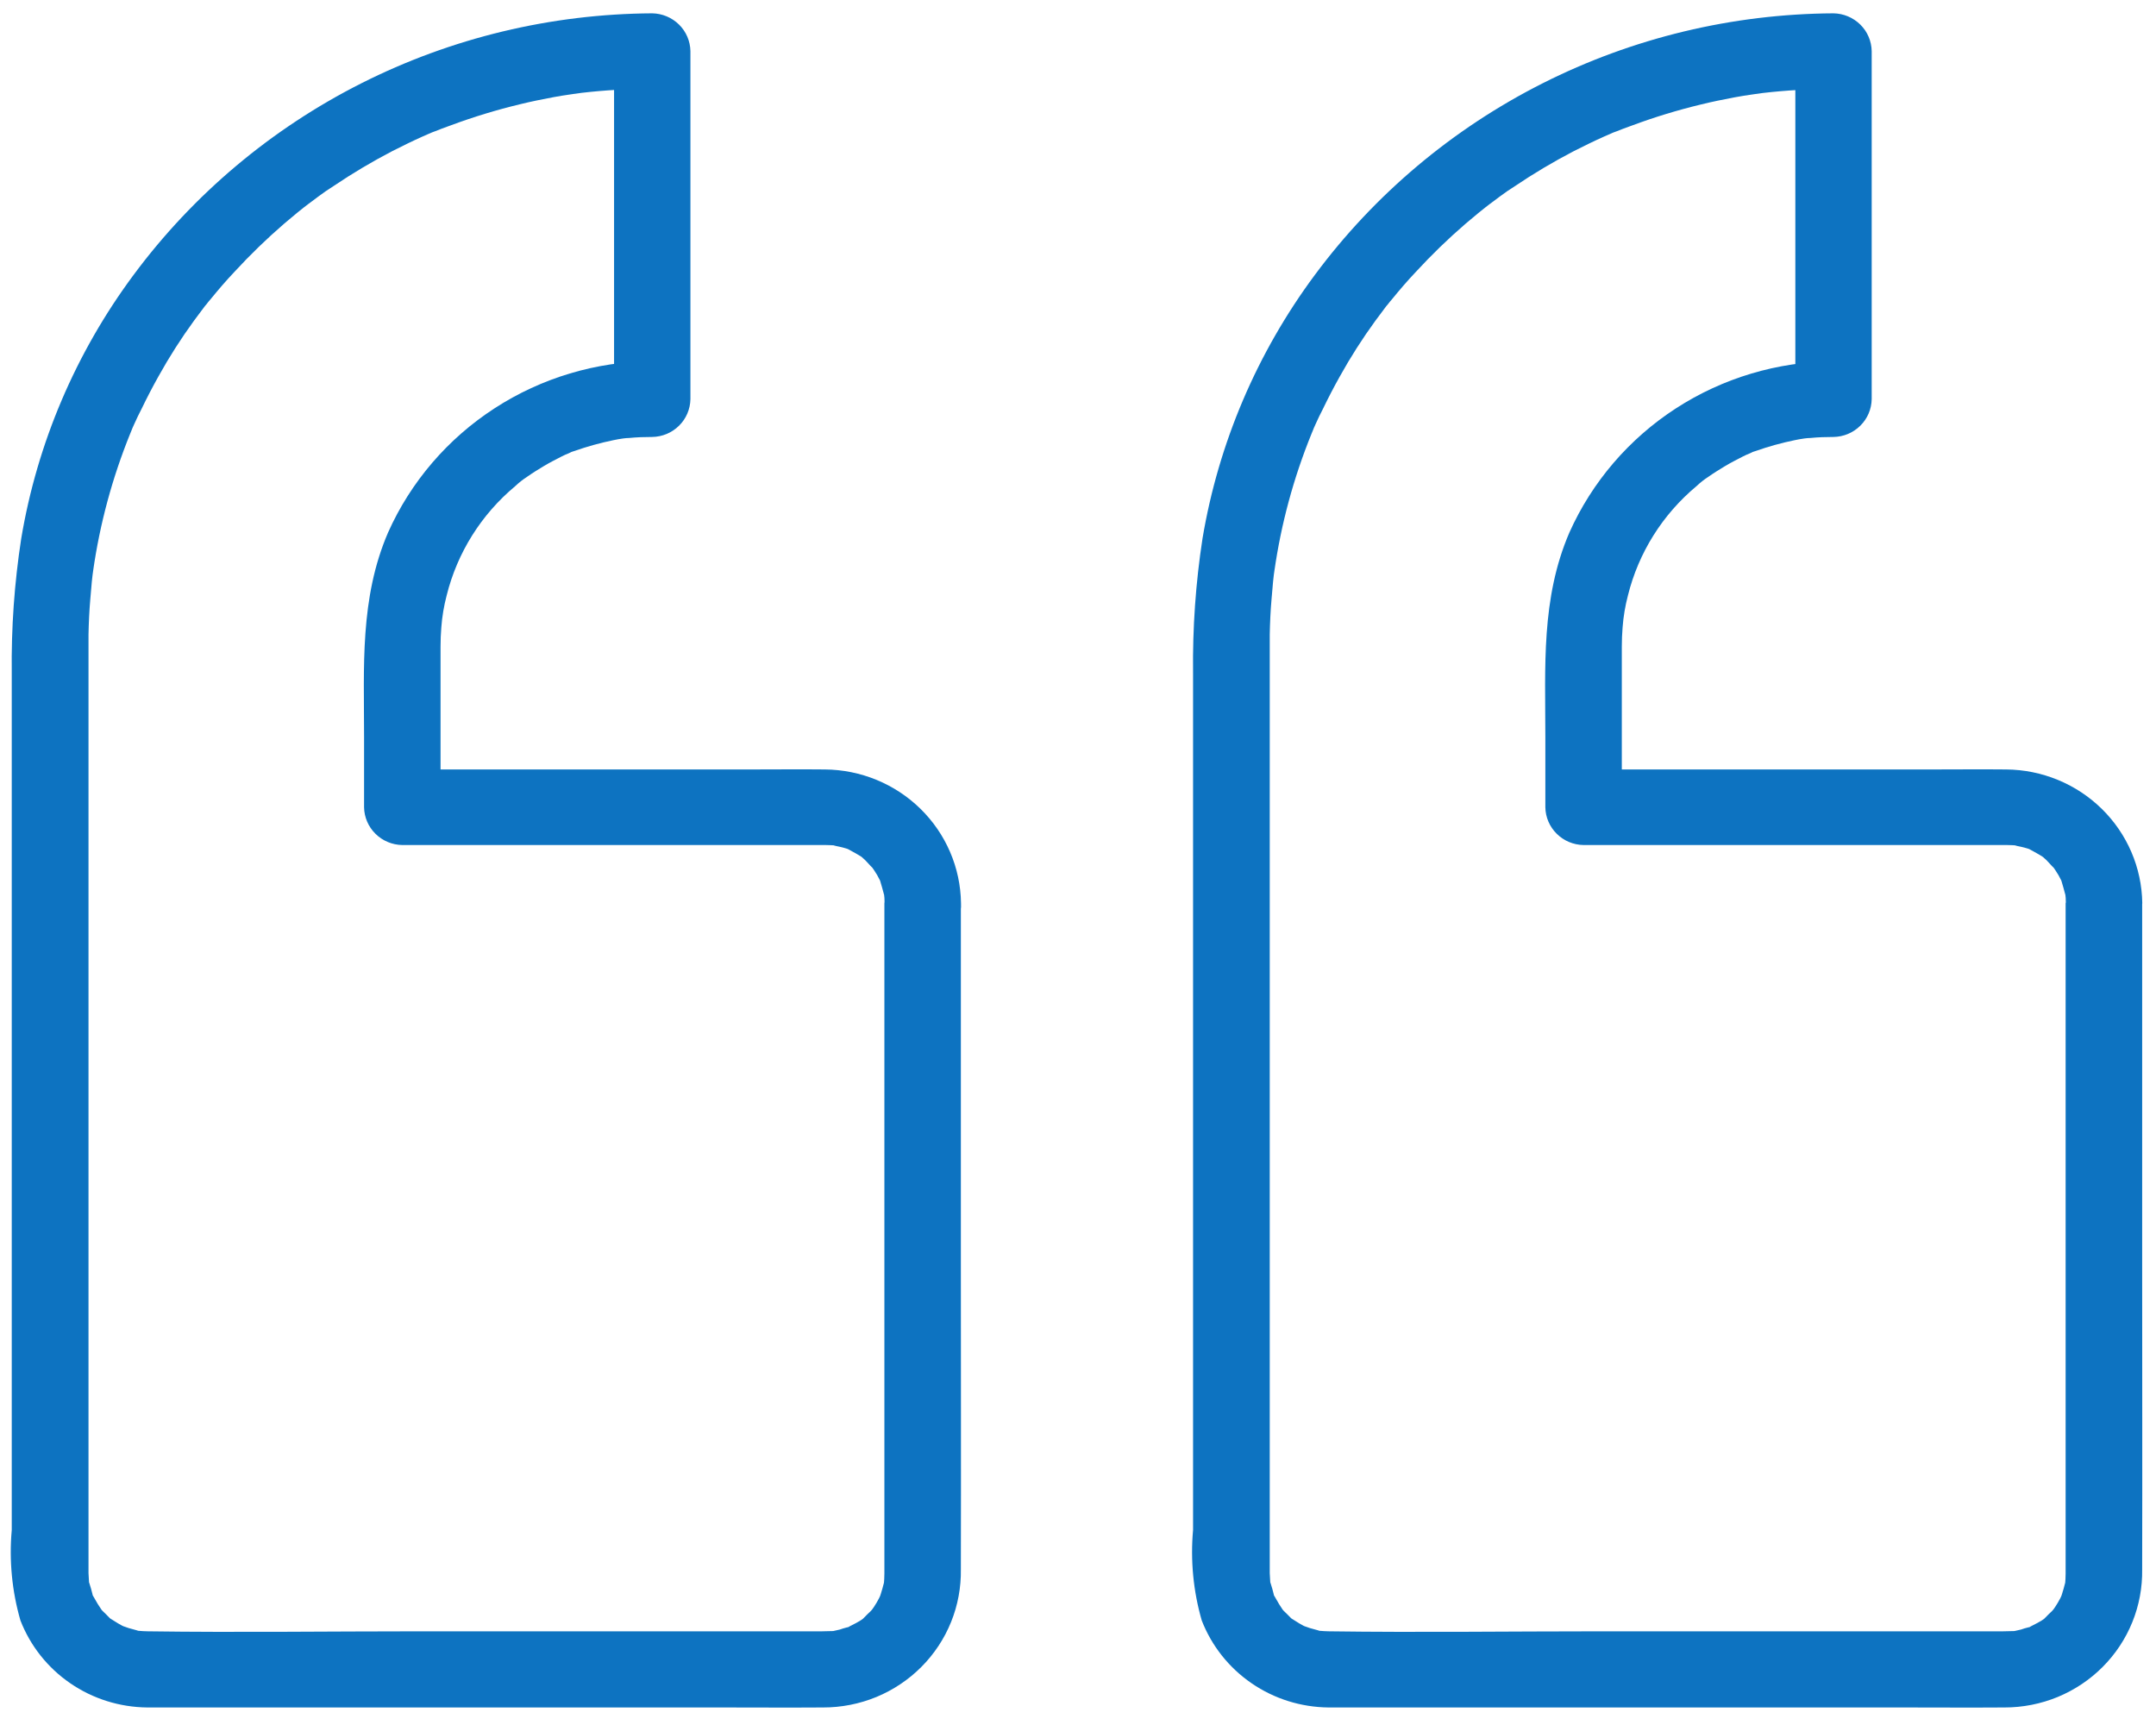 <svg width="60" height="48" viewBox="0 0 60 48" fill="none" xmlns="http://www.w3.org/2000/svg">
<path d="M57.485 25.127V43.787C57.485 43.887 57.478 43.987 57.471 44.075C57.478 44.026 57.514 43.886 57.464 44.075C57.443 44.166 57.414 44.257 57.386 44.349C57.379 44.391 57.308 44.538 57.393 44.356C57.318 44.522 57.225 44.679 57.116 44.826C57.236 44.672 57.137 44.798 57.109 44.826C57.045 44.889 56.974 44.952 56.917 45.015C56.79 45.148 56.875 45.05 56.917 45.022C56.845 45.079 56.766 45.128 56.683 45.169C56.626 45.197 56.576 45.225 56.52 45.253C56.279 45.386 56.697 45.218 56.428 45.288C56.365 45.304 56.304 45.322 56.243 45.344L56.059 45.386C56.187 45.372 56.18 45.372 56.052 45.386C55.946 45.386 55.85 45.393 55.748 45.393H44.544C42.031 45.393 39.51 45.428 36.99 45.393C36.905 45.393 36.813 45.386 36.727 45.379C36.55 45.365 36.953 45.449 36.677 45.365C36.599 45.344 36.521 45.323 36.45 45.302C36.401 45.288 36.209 45.211 36.401 45.295C36.314 45.26 36.231 45.218 36.152 45.169L35.918 45.022C35.96 45.05 36.045 45.148 35.918 45.015C35.854 44.952 35.79 44.882 35.727 44.826C35.698 44.798 35.599 44.672 35.719 44.826C35.632 44.699 35.551 44.568 35.478 44.433C35.343 44.194 35.513 44.608 35.442 44.342C35.421 44.251 35.393 44.16 35.364 44.068C35.279 43.794 35.364 44.187 35.35 44.019C35.343 43.935 35.343 43.858 35.336 43.773V17.656C35.343 17.326 35.357 17.004 35.386 16.674L35.428 16.19L35.449 16.001C35.456 15.938 35.492 15.706 35.464 15.896C35.651 14.583 35.999 13.297 36.5 12.066C36.521 12.01 36.55 11.954 36.571 11.891C36.479 12.108 36.599 11.821 36.613 11.8C36.677 11.66 36.741 11.519 36.816 11.379C36.965 11.07 37.121 10.77 37.284 10.479C37.583 9.94 37.915 9.42 38.278 8.922C38.37 8.796 38.462 8.676 38.556 8.55C38.74 8.304 38.421 8.711 38.619 8.473C38.655 8.424 38.697 8.373 38.733 8.333C38.945 8.073 39.166 7.814 39.4 7.568C39.837 7.093 40.301 6.643 40.791 6.221C41.026 6.021 41.267 5.821 41.508 5.639C41.338 5.772 41.685 5.506 41.735 5.471C41.869 5.371 42.012 5.271 42.154 5.183C42.681 4.827 43.228 4.502 43.793 4.208C44.071 4.068 44.354 3.927 44.638 3.801C44.723 3.766 44.808 3.724 44.894 3.689C44.93 3.675 45.086 3.612 44.901 3.689C45.079 3.619 45.25 3.549 45.427 3.489C46.051 3.257 46.689 3.063 47.337 2.907C47.649 2.83 47.961 2.767 48.281 2.707C48.437 2.679 48.601 2.651 48.757 2.63C48.821 2.623 48.884 2.609 48.948 2.602C48.706 2.637 49.026 2.595 49.054 2.588C49.709 2.512 50.368 2.475 51.028 2.476L49.963 1.424V11.105L51.028 10.053C49.467 10.063 47.942 10.519 46.637 11.365C45.333 12.211 44.303 13.412 43.673 14.823C42.884 16.654 43.006 18.562 43.006 20.505V22.462C43.01 22.74 43.124 23.005 43.323 23.201C43.521 23.398 43.79 23.51 44.071 23.514H55.857C55.958 23.514 56.059 23.521 56.148 23.528C55.936 23.507 56.269 23.563 56.333 23.584C56.392 23.6 56.452 23.618 56.51 23.64C56.408 23.605 56.425 23.598 56.51 23.647C56.616 23.703 56.723 23.766 56.829 23.829C56.844 23.836 56.964 23.929 56.872 23.857C56.78 23.785 56.957 23.934 56.973 23.957C57.016 23.999 57.236 24.252 57.108 24.083C57.172 24.167 57.228 24.258 57.285 24.35C57.313 24.406 57.342 24.455 57.37 24.511C57.441 24.651 57.32 24.364 57.37 24.518C57.405 24.637 57.441 24.757 57.471 24.876C57.502 24.995 57.471 24.848 57.471 24.834C57.485 24.932 57.492 25.03 57.492 25.129C57.509 25.396 57.628 25.647 57.826 25.831C58.023 26.014 58.284 26.116 58.555 26.116C58.826 26.116 59.087 26.014 59.284 25.831C59.482 25.647 59.601 25.396 59.618 25.129C59.604 24.142 59.199 23.201 58.49 22.506C57.781 21.811 56.825 21.418 55.826 21.411C55.152 21.404 54.484 21.411 53.81 21.411H44.07L45.134 22.463V17.994C45.134 17.812 45.141 17.636 45.156 17.454C45.178 17.156 45.228 16.86 45.304 16.57C45.599 15.381 46.267 14.315 47.214 13.526C47.319 13.426 47.433 13.337 47.555 13.259C47.704 13.154 47.859 13.059 48.017 12.964C48.175 12.869 48.337 12.789 48.5 12.704C48.563 12.669 48.634 12.641 48.702 12.613C49.015 12.473 48.532 12.662 48.858 12.55C49.21 12.426 49.571 12.325 49.937 12.25C50.029 12.229 50.121 12.215 50.214 12.201C50.27 12.193 50.327 12.188 50.384 12.187C50.597 12.166 50.81 12.159 51.023 12.159C51.304 12.155 51.572 12.043 51.771 11.846C51.97 11.65 52.083 11.385 52.088 11.107V1.423C52.083 1.145 51.97 0.88 51.771 0.684C51.572 0.488 51.304 0.375 51.023 0.371C48.209 0.387 45.437 1.053 42.93 2.318C40.424 3.583 38.252 5.41 36.589 7.653C34.98 9.821 33.91 12.332 33.465 14.984C33.275 16.221 33.187 17.472 33.202 18.723V42.574C33.126 43.421 33.208 44.275 33.444 45.092C33.719 45.799 34.202 46.408 34.831 46.839C35.46 47.271 36.206 47.505 36.972 47.512H52.941C53.885 47.512 54.83 47.519 55.781 47.512C56.289 47.513 56.793 47.414 57.263 47.221C57.732 47.027 58.158 46.743 58.515 46.385C58.872 46.027 59.153 45.603 59.342 45.136C59.531 44.67 59.623 44.17 59.615 43.668C59.622 40.855 59.615 38.042 59.615 35.229V25.134C59.615 24.996 59.588 24.86 59.535 24.732C59.482 24.604 59.404 24.488 59.306 24.391C59.208 24.293 59.091 24.215 58.962 24.162C58.833 24.109 58.695 24.081 58.556 24.081C58.416 24.08 58.278 24.107 58.149 24.159C58.02 24.212 57.902 24.288 57.803 24.386C57.704 24.483 57.625 24.598 57.572 24.726C57.518 24.853 57.49 24.989 57.489 25.127H57.485Z" fill="#0D73C1"/>
<path d="M24.612 25.127V43.787C24.612 43.887 24.605 43.987 24.598 44.075C24.605 44.026 24.641 43.886 24.591 44.075C24.57 44.166 24.541 44.257 24.513 44.349C24.506 44.391 24.435 44.538 24.52 44.356C24.445 44.522 24.352 44.679 24.243 44.826C24.363 44.672 24.264 44.798 24.236 44.826C24.172 44.889 24.101 44.952 24.044 45.015C23.917 45.148 24.002 45.05 24.044 45.022C23.972 45.079 23.894 45.128 23.811 45.169C23.754 45.197 23.704 45.225 23.648 45.253C23.406 45.386 23.825 45.218 23.556 45.288C23.493 45.304 23.432 45.322 23.372 45.344L23.187 45.386C23.315 45.372 23.308 45.372 23.18 45.386C23.074 45.386 22.978 45.393 22.877 45.393H11.672C9.159 45.393 6.638 45.428 4.118 45.393C4.033 45.393 3.941 45.386 3.855 45.379C3.678 45.365 4.081 45.449 3.805 45.365C3.727 45.344 3.649 45.323 3.578 45.302C3.529 45.288 3.336 45.211 3.529 45.295C3.442 45.26 3.359 45.218 3.28 45.169L3.045 45.022C3.087 45.05 3.172 45.148 3.045 45.015C2.981 44.952 2.917 44.882 2.854 44.826C2.825 44.798 2.726 44.672 2.847 44.826C2.759 44.699 2.678 44.568 2.605 44.433C2.47 44.194 2.64 44.608 2.569 44.342C2.548 44.251 2.52 44.16 2.491 44.068C2.406 43.794 2.491 44.187 2.477 44.019C2.47 43.935 2.47 43.858 2.463 43.773V17.656C2.47 17.326 2.484 17.004 2.513 16.674L2.555 16.19L2.576 16.001C2.583 15.938 2.619 15.706 2.59 15.896C2.777 14.582 3.125 13.294 3.625 12.062C3.646 12.006 3.674 11.95 3.696 11.887C3.604 12.104 3.724 11.817 3.738 11.796C3.802 11.656 3.866 11.515 3.941 11.375C4.09 11.066 4.246 10.766 4.409 10.475C4.708 9.936 5.04 9.416 5.403 8.918C5.495 8.792 5.587 8.672 5.681 8.546C5.865 8.3 5.546 8.707 5.744 8.469C5.78 8.42 5.822 8.369 5.858 8.329C6.07 8.069 6.291 7.81 6.525 7.564C6.962 7.089 7.426 6.639 7.916 6.217C8.15 6.017 8.392 5.817 8.634 5.635C8.464 5.768 8.811 5.502 8.861 5.467C8.995 5.367 9.138 5.267 9.28 5.179C9.807 4.823 10.354 4.498 10.919 4.204C11.197 4.064 11.48 3.923 11.764 3.797C11.849 3.762 11.934 3.72 12.021 3.685C12.056 3.671 12.212 3.608 12.027 3.685C12.205 3.615 12.376 3.545 12.553 3.485C13.177 3.253 13.815 3.059 14.463 2.903C14.775 2.826 15.087 2.763 15.407 2.703C15.563 2.675 15.727 2.647 15.883 2.626C15.947 2.619 16.01 2.605 16.074 2.598C15.832 2.633 16.152 2.591 16.18 2.584C16.835 2.508 17.494 2.471 18.154 2.472L17.089 1.42V11.101L18.154 10.049C16.593 10.059 15.068 10.515 13.764 11.361C12.459 12.207 11.429 13.408 10.799 14.819C10.01 16.65 10.132 18.558 10.132 20.501V22.462C10.136 22.74 10.25 23.005 10.449 23.201C10.647 23.398 10.916 23.51 11.197 23.514H22.983C23.084 23.514 23.185 23.521 23.274 23.528C23.062 23.507 23.395 23.563 23.459 23.584C23.518 23.6 23.578 23.618 23.636 23.64C23.534 23.605 23.551 23.598 23.636 23.647C23.742 23.703 23.848 23.766 23.956 23.829C23.97 23.836 24.09 23.929 23.998 23.857C23.906 23.785 24.083 23.934 24.099 23.957C24.142 23.999 24.362 24.252 24.234 24.083C24.297 24.167 24.354 24.258 24.411 24.35C24.439 24.406 24.468 24.455 24.496 24.511C24.567 24.651 24.446 24.364 24.496 24.518C24.531 24.637 24.567 24.757 24.597 24.876C24.628 24.995 24.597 24.848 24.597 24.834C24.611 24.932 24.618 25.03 24.618 25.129C24.609 25.272 24.63 25.416 24.68 25.551C24.729 25.686 24.806 25.81 24.905 25.915C25.005 26.019 25.125 26.102 25.259 26.16C25.392 26.216 25.536 26.246 25.681 26.246C25.826 26.246 25.97 26.216 26.104 26.16C26.237 26.102 26.357 26.019 26.457 25.915C26.556 25.81 26.633 25.686 26.683 25.551C26.732 25.416 26.753 25.272 26.744 25.129C26.73 24.142 26.325 23.201 25.616 22.506C24.907 21.811 23.951 21.418 22.952 21.411C22.278 21.404 21.61 21.411 20.936 21.411H11.196L12.26 22.463V17.994C12.26 17.812 12.267 17.636 12.282 17.454C12.304 17.156 12.354 16.86 12.43 16.57C12.725 15.381 13.393 14.315 14.34 13.526C14.445 13.426 14.559 13.337 14.681 13.259C14.83 13.154 14.985 13.059 15.143 12.964C15.301 12.869 15.463 12.789 15.626 12.704C15.689 12.669 15.76 12.641 15.828 12.613C16.141 12.473 15.658 12.662 15.984 12.55C16.336 12.426 16.697 12.325 17.063 12.25C17.155 12.229 17.247 12.215 17.34 12.201C17.396 12.193 17.453 12.188 17.51 12.187C17.723 12.166 17.936 12.159 18.149 12.159C18.43 12.155 18.698 12.043 18.897 11.846C19.096 11.65 19.209 11.385 19.214 11.107V1.423C19.209 1.145 19.096 0.88 18.897 0.684C18.698 0.488 18.43 0.375 18.149 0.371C15.335 0.387 12.563 1.053 10.056 2.318C7.55 3.583 5.378 5.41 3.715 7.653C2.106 9.821 1.035 12.332 0.591 14.984C0.4 16.221 0.312 17.472 0.327 18.723V42.574C0.251 43.421 0.333 44.275 0.569 45.092C0.844 45.799 1.327 46.408 1.956 46.839C2.585 47.271 3.332 47.505 4.098 47.512H20.066C21.01 47.512 21.954 47.519 22.906 47.512C23.415 47.513 23.918 47.414 24.388 47.221C24.857 47.027 25.283 46.743 25.64 46.385C25.997 46.027 26.278 45.603 26.467 45.136C26.656 44.67 26.748 44.17 26.74 43.668C26.747 40.855 26.74 38.042 26.74 35.229V25.134C26.741 24.856 26.63 24.588 26.431 24.391C26.232 24.193 25.962 24.081 25.681 24.081C25.399 24.08 25.128 24.189 24.928 24.386C24.728 24.582 24.615 24.849 24.614 25.127H24.612Z" fill="#0D73C1"/>
</svg>
